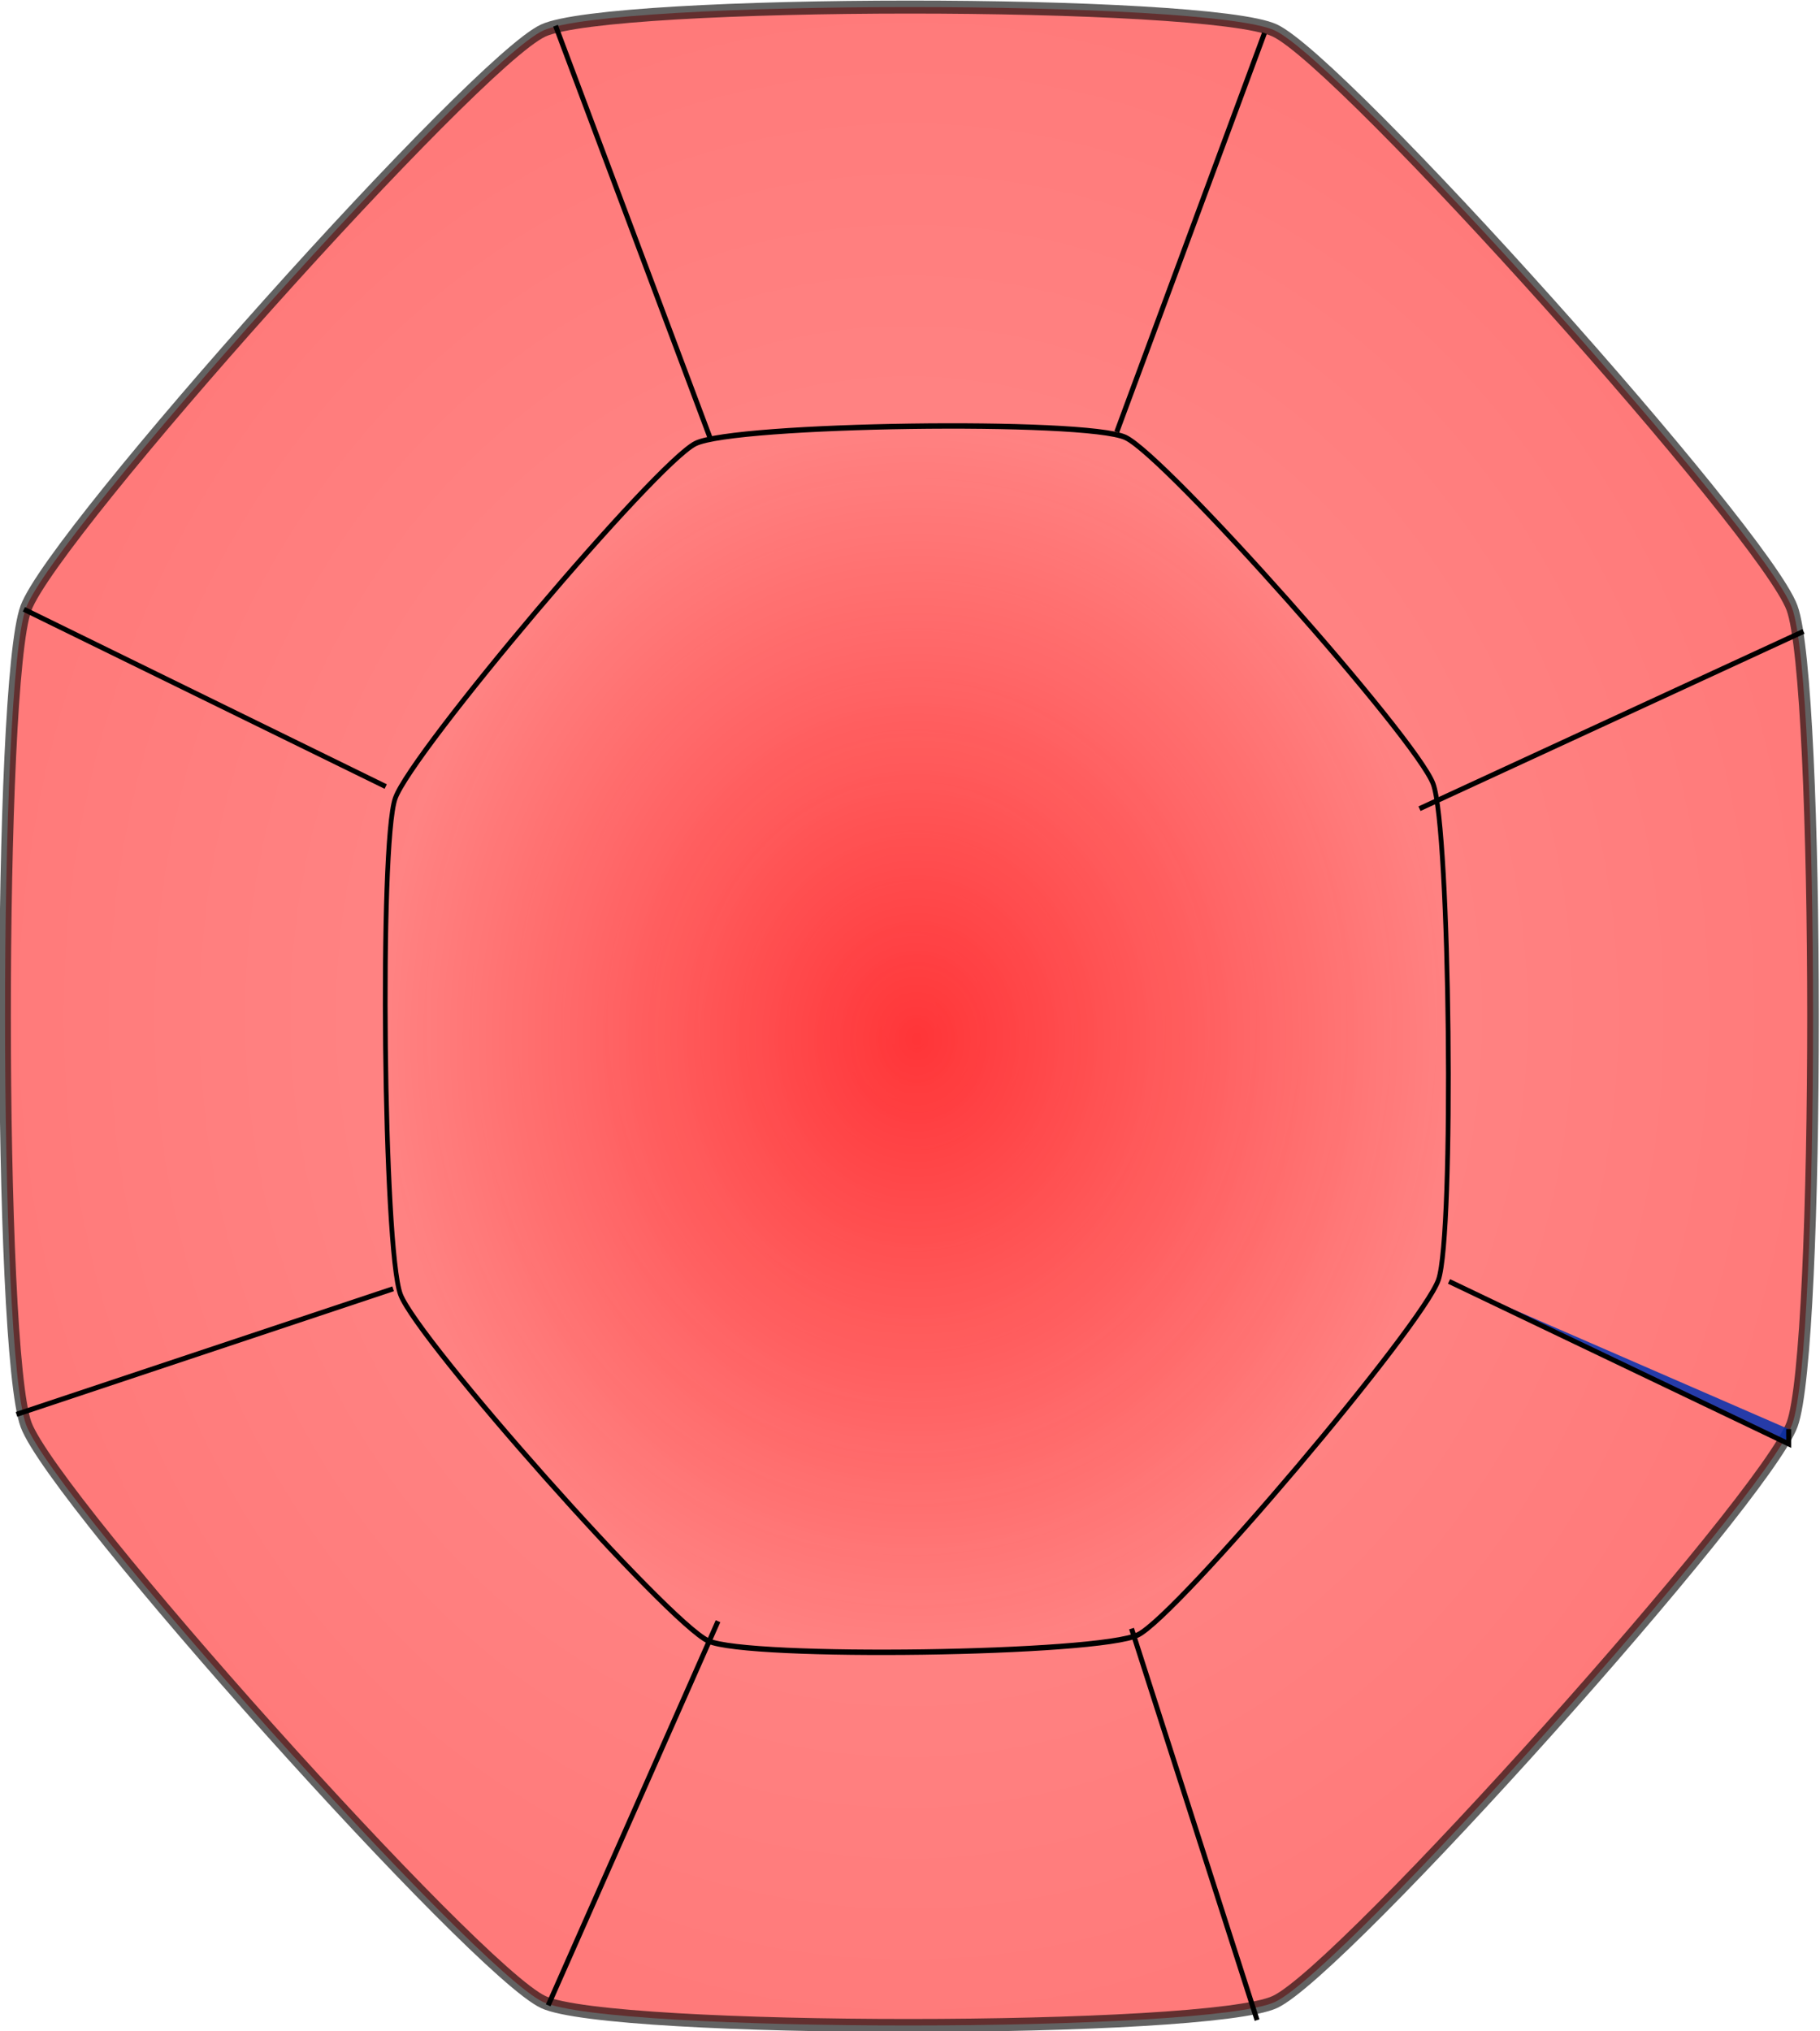<?xml version="1.0" encoding="UTF-8" standalone="no"?>
<!-- Created with Inkscape (http://www.inkscape.org/) -->

<svg
   width="44.581mm"
   height="49.735mm"
   viewBox="0 0 44.581 49.735"
   version="1.1"
   id="svg1"
   inkscape:version="1.3 (0e150ed6c4, 2023-07-21)"
   sodipodi:docname="hp.svg"
   xmlns:inkscape="http://www.inkscape.org/namespaces/inkscape"
   xmlns:sodipodi="http://sodipodi.sourceforge.net/DTD/sodipodi-0.dtd"
   xmlns:xlink="http://www.w3.org/1999/xlink"
   xmlns="http://www.w3.org/2000/svg"
   xmlns:svg="http://www.w3.org/2000/svg">
  <sodipodi:namedview
     id="namedview1"
     pagecolor="#ffffff"
     bordercolor="#000000"
     borderopacity="0.25"
     inkscape:showpageshadow="2"
     inkscape:pageopacity="0.0"
     inkscape:pagecheckerboard="0"
     inkscape:deskcolor="#d1d1d1"
     inkscape:document-units="mm"
     inkscape:zoom="1.4627806"
     inkscape:cx="133.30776"
     inkscape:cy="132.96594"
     inkscape:window-width="1920"
     inkscape:window-height="1017"
     inkscape:window-x="-8"
     inkscape:window-y="-8"
     inkscape:window-maximized="1"
     inkscape:current-layer="layer1"
     showguides="true">
    <sodipodi:guide
       position="5.288,352.08"
       orientation="0,-1"
       id="guide16"
       inkscape:locked="false" />
    <sodipodi:guide
       position="35.133,352.08"
       orientation="0,-1"
       id="guide17"
       inkscape:locked="false" />
  </sodipodi:namedview>
  <defs
     id="defs1">
    <linearGradient
       id="linearGradient5"
       inkscape:collect="always">
      <stop
         style="stop-color:#ff0000;stop-opacity:0.849;"
         offset="0"
         id="stop5" />
      <stop
         style="stop-color:#ff0000;stop-opacity:1;"
         offset="1"
         id="stop6" />
    </linearGradient>
    <linearGradient
       id="linearGradient1"
       inkscape:collect="always">
      <stop
         style="stop-color:#ff0308;stop-opacity:0.904;"
         offset="0"
         id="stop1" />
      <stop
         style="stop-color:#ff0000;stop-opacity:0;"
         offset="1"
         id="stop2" />
    </linearGradient>
    <radialGradient
       inkscape:collect="always"
       xlink:href="#linearGradient1"
       id="radialGradient2"
       cx="93.694"
       cy="180.153"
       fx="93.694"
       fy="180.153"
       r="13.092"
       gradientUnits="userSpaceOnUse" />
    <radialGradient
       inkscape:collect="always"
       xlink:href="#linearGradient5"
       id="radialGradient6"
       cx="128.061"
       cy="80.309"
       fx="128.061"
       fy="80.309"
       r="22.489"
       gradientUnits="userSpaceOnUse" />
  </defs>
  <g
     inkscape:label="Слой 1"
     inkscape:groupmode="layer"
     id="layer1"
     transform="translate(-69.776,-156.371)">
    <path
       sodipodi:type="star"
       style="opacity:0.614;fill:url(#radialGradient6);fill-opacity:0.849;stroke:#000000;stroke-width:0.288;stroke-dasharray:none;stroke-opacity:1;paint-order:fill markers stroke"
       id="path5"
       inkscape:flatsided="true"
       sodipodi:sides="8"
       sodipodi:cx="128.0609"
       sodipodi:cy="80.30938"
       sodipodi:r1="23.62439"
       sodipodi:r2="18.870691"
       sodipodi:arg1="1.1779514"
       sodipodi:arg2="1.5706505"
       inkscape:rounded="0.1"
       inkscape:randomized="0"
       d="m 137.105,102.134 c -1.67,0.692 -16.411,0.694 -18.081,0.003 -1.671,-0.692 -12.095,-11.113 -12.787,-12.784 -0.692,-1.67 -0.694,-16.411 -0.003,-18.081 0.692,-1.671 11.113,-12.095 12.784,-12.787 1.67,-0.692 16.411,-0.694 18.081,-0.003 1.671,0.692 12.095,11.113 12.787,12.784 0.692,1.67 0.694,16.411 0.003,18.081 -0.692,1.671 -11.113,12.095 -12.784,12.787 z"
       inkscape:transform-center-x="1.0385952e-06"
       transform="matrix(0.991,0,0,1.106,-34.866,92.435)"
       inkscape:transform-center-y="-2.0325607e-06" />
    <path
       sodipodi:type="star"
       style="opacity:1;fill:url(#radialGradient2);fill-opacity:0.712;stroke:#000000;stroke-width:0.115;stroke-dasharray:none;stroke-opacity:1;paint-order:fill markers stroke"
       id="path7"
       inkscape:flatsided="true"
       sodipodi:sides="8"
       sodipodi:cx="93.694275"
       sodipodi:cy="180.15347"
       sodipodi:r1="13.77518"
       sodipodi:r2="12.726607"
       sodipodi:arg1="1.1659045"
       sodipodi:arg2="1.5586036"
       inkscape:rounded="0.1"
       inkscape:randomized="0"
       d="m 99.121,192.815 c -0.969,0.415 -9.563,0.52 -10.542,0.129 -0.979,-0.392 -7.13,-6.395 -7.545,-7.364 -0.415,-0.969 -0.52,-9.563 -0.129,-10.542 0.392,-0.979 6.395,-7.13 7.364,-7.545 0.969,-0.415 9.563,-0.52 10.542,-0.129 0.979,0.392 7.13,6.395 7.545,7.364 0.415,0.969 0.52,9.563 0.129,10.542 -0.392,0.979 -6.395,7.13 -7.364,7.545 z"
       transform="matrix(0.999,0,0,1.152,-1.368,-25.72)"
       inkscape:transform-center-y="-1.1351632e-05" />
    <path
       style="opacity:1;fill:#0131b0;fill-opacity:0.849;stroke:#000000;stroke-width:0.123;stroke-dasharray:none;stroke-opacity:1;paint-order:fill markers stroke"
       d="m 104.547,176.174 c 9.406,-4.341 9.406,-4.341 9.406,-4.341"
       id="path9" />
    <path
       style="opacity:1;fill:#0131b0;fill-opacity:0.849;stroke:#000000;stroke-width:0.123;stroke-dasharray:none;stroke-opacity:1;paint-order:fill markers stroke"
       d="m 105.27,187.75 c 8.32,3.979 8.32,3.979 8.32,3.979 v -0.362"
       id="path10" />
    <path
       style="opacity:1;fill:#0131b0;fill-opacity:0.849;stroke:#000000;stroke-width:0.123;stroke-dasharray:none;stroke-opacity:1;paint-order:fill markers stroke"
       d="M 97.493,196.252 C 100.568,205.838 100.568,205.838 100.568,205.838"
       id="path11" />
    <path
       style="opacity:1;fill:#0131b0;fill-opacity:0.849;stroke:#000000;stroke-width:0.123;stroke-dasharray:none;stroke-opacity:1;paint-order:fill markers stroke"
       d="m 87.364,196.071 c -4.16,9.406 -4.16,9.406 -4.16,9.406"
       id="path12" />
    <path
       style="opacity:1;fill:#0131b0;fill-opacity:0.849;stroke:#000000;stroke-width:0.123;stroke-dasharray:none;stroke-opacity:1;paint-order:fill markers stroke"
       d="M 87.183,167.13 C 83.384,157.001 83.384,157.001 83.384,157.001"
       id="path13" />
    <path
       style="opacity:1;fill:#0131b0;fill-opacity:0.849;stroke:#000000;stroke-width:0.123;stroke-dasharray:none;stroke-opacity:1;paint-order:fill markers stroke"
       d="m 79.224,175.632 c -8.863,-4.341 -8.863,-4.341 -8.863,-4.341"
       id="path14" />
    <path
       style="opacity:1;fill:#0131b0;fill-opacity:0.849;stroke:#000000;stroke-width:0.123;stroke-dasharray:none;stroke-opacity:1;paint-order:fill markers stroke"
       d="m 79.405,187.931 c -9.225,3.075 -9.225,3.075 -9.225,3.075"
       id="path15" />
    <path
       style="opacity:1;fill:#0131b0;fill-opacity:0.849;stroke:#000000;stroke-width:0.123;stroke-dasharray:none;stroke-opacity:1;paint-order:fill markers stroke"
       d="m 97.131,166.949 c 3.618,-9.767 3.618,-9.767 3.618,-9.767"
       id="path16" />
  </g>
  <g
     inkscape:groupmode="layer"
     id="layer2"
     inkscape:label="Слой 2"
     transform="translate(-69.776,-156.371)" />
</svg>
